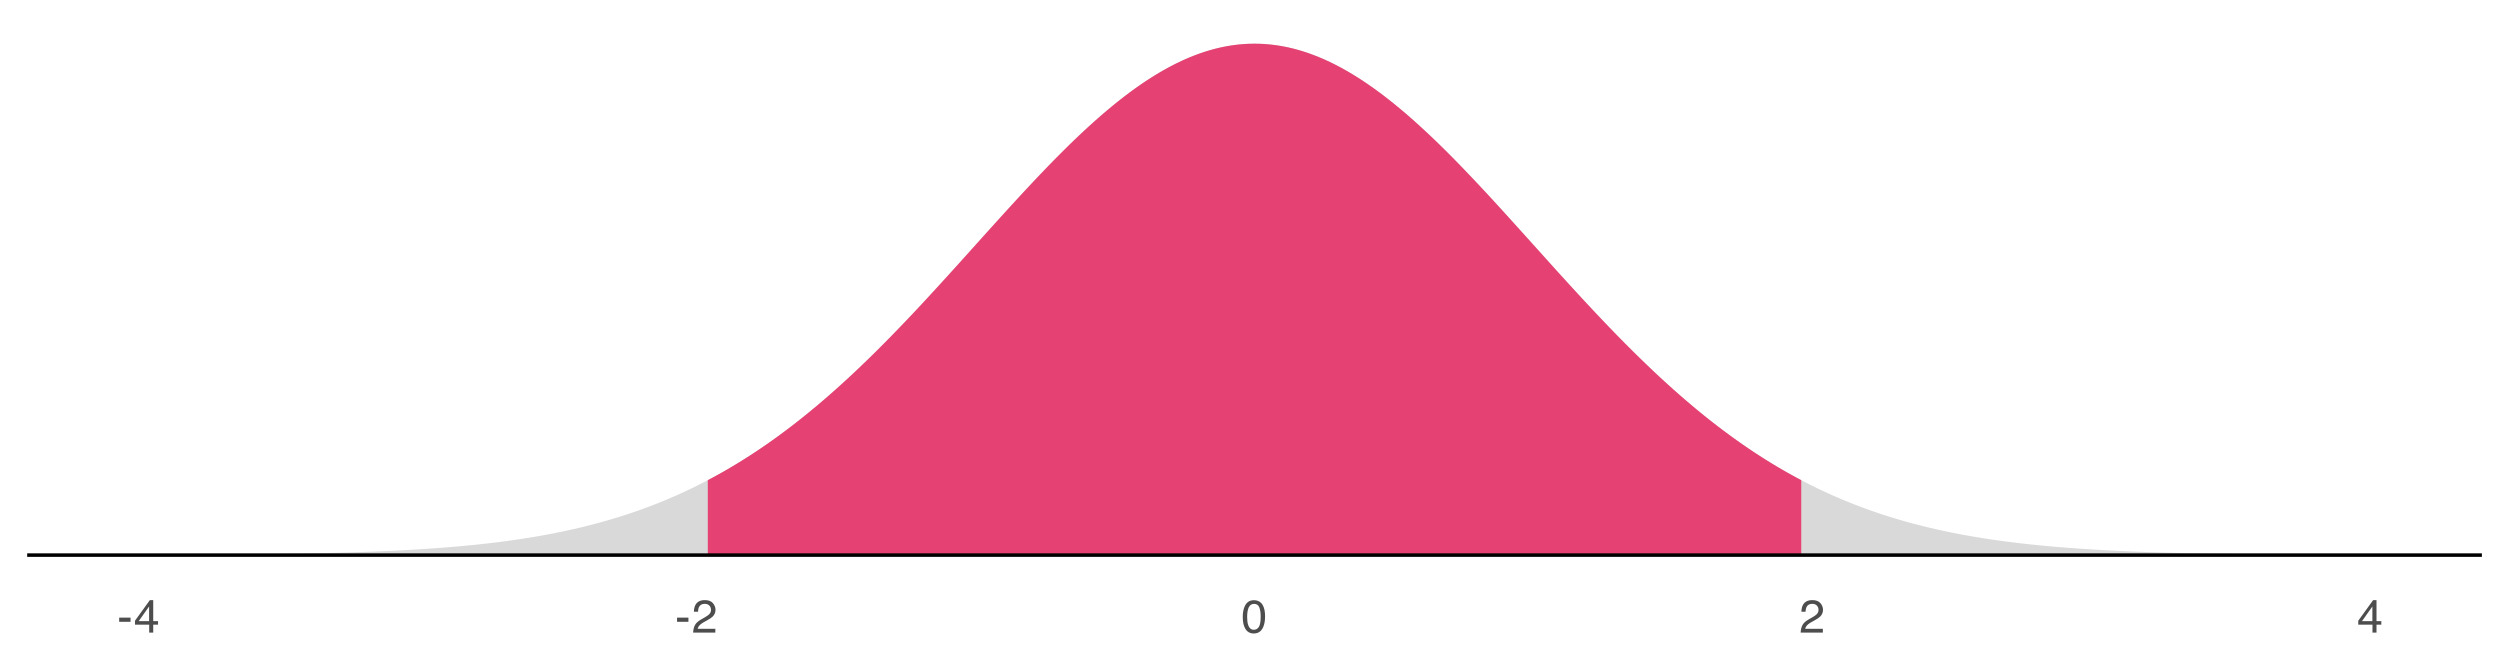 <?xml version="1.0" encoding="UTF-8"?>
<svg xmlns="http://www.w3.org/2000/svg" xmlns:xlink="http://www.w3.org/1999/xlink" width="756" height="201" viewBox="0 0 756 201">
<defs>
<g>
<g id="glyph-0-0">
<path d="M 0.453 0 L 0.453 -10.047 L 8.422 -10.047 L 8.422 0 Z M 7.172 -1.266 L 7.172 -8.781 L 1.703 -8.781 L 1.703 -1.266 Z M 7.172 -1.266 "/>
</g>
<g id="glyph-0-1">
<path d="M 0.578 -4.531 L 4.016 -4.531 L 4.016 -3.266 L 0.578 -3.266 Z M 0.578 -4.531 "/>
</g>
<g id="glyph-0-2">
<path d="M 4.625 -3.469 L 4.625 -7.906 L 1.484 -3.469 Z M 4.656 0 L 4.656 -2.391 L 0.359 -2.391 L 0.359 -3.594 L 4.844 -9.812 L 5.875 -9.812 L 5.875 -3.469 L 7.328 -3.469 L 7.328 -2.391 L 5.875 -2.391 L 5.875 0 Z M 4.656 0 "/>
</g>
<g id="glyph-0-3">
<path d="M 0.438 0 C 0.477 -0.844 0.648 -1.578 0.953 -2.203 C 1.266 -2.828 1.859 -3.395 2.734 -3.906 L 4.047 -4.656 C 4.629 -5 5.039 -5.289 5.281 -5.531 C 5.656 -5.914 5.844 -6.352 5.844 -6.844 C 5.844 -7.406 5.672 -7.852 5.328 -8.188 C 4.984 -8.531 4.531 -8.703 3.969 -8.703 C 3.125 -8.703 2.539 -8.379 2.219 -7.734 C 2.039 -7.391 1.941 -6.914 1.922 -6.312 L 0.672 -6.312 C 0.691 -7.164 0.852 -7.863 1.156 -8.406 C 1.688 -9.352 2.625 -9.828 3.969 -9.828 C 5.094 -9.828 5.91 -9.52 6.422 -8.906 C 6.941 -8.301 7.203 -7.629 7.203 -6.891 C 7.203 -6.109 6.926 -5.438 6.375 -4.875 C 6.062 -4.551 5.488 -4.16 4.656 -3.703 L 3.719 -3.188 C 3.281 -2.938 2.93 -2.703 2.672 -2.484 C 2.211 -2.086 1.926 -1.645 1.812 -1.156 L 7.156 -1.156 L 7.156 0 Z M 0.438 0 "/>
</g>
<g id="glyph-0-4">
<path d="M 3.781 -9.797 C 5.051 -9.797 5.969 -9.27 6.531 -8.219 C 6.969 -7.414 7.188 -6.312 7.188 -4.906 C 7.188 -3.57 6.988 -2.473 6.594 -1.609 C 6.02 -0.359 5.082 0.266 3.781 0.266 C 2.602 0.266 1.727 -0.242 1.156 -1.266 C 0.676 -2.117 0.438 -3.266 0.438 -4.703 C 0.438 -5.805 0.582 -6.758 0.875 -7.562 C 1.406 -9.051 2.375 -9.797 3.781 -9.797 Z M 3.781 -0.859 C 4.414 -0.859 4.922 -1.141 5.297 -1.703 C 5.672 -2.266 5.859 -3.316 5.859 -4.859 C 5.859 -5.973 5.723 -6.891 5.453 -7.609 C 5.18 -8.328 4.648 -8.688 3.859 -8.688 C 3.141 -8.688 2.609 -8.344 2.266 -7.656 C 1.93 -6.977 1.766 -5.977 1.766 -4.656 C 1.766 -3.656 1.875 -2.852 2.094 -2.25 C 2.414 -1.32 2.977 -0.859 3.781 -0.859 Z M 3.781 -0.859 "/>
</g>
</g>
<clipPath id="clip-0">
<path clip-rule="nonzero" d="M 8.219 167 L 750.52 167 L 750.52 169 L 8.219 169 Z M 8.219 167 "/>
</clipPath>
</defs>
<rect x="-75.6" y="-20.1" width="907.2" height="241.2" fill="rgb(100%, 100%, 100%)" fill-opacity="1"/>
<path fill-rule="nonzero" fill="rgb(85.098%, 85.098%, 85.098%)" fill-opacity="1" d="M 41.961 167.805 L 42.805 167.805 L 44.492 167.797 L 45.336 167.797 L 46.18 167.793 L 47.02 167.789 L 47.863 167.789 L 49.551 167.781 L 50.395 167.781 L 60.52 167.734 L 61.359 167.73 L 62.203 167.727 L 63.047 167.719 L 64.734 167.711 L 65.578 167.703 L 66.422 167.699 L 67.266 167.691 L 68.109 167.688 L 70.641 167.664 L 71.484 167.66 L 74.859 167.629 L 75.699 167.621 L 76.543 167.609 L 78.23 167.594 L 79.074 167.582 L 79.918 167.574 L 81.605 167.551 L 82.449 167.543 L 84.98 167.508 L 85.824 167.492 L 87.512 167.469 L 88.355 167.453 L 89.199 167.441 L 90.043 167.426 L 90.883 167.41 L 93.414 167.363 L 94.258 167.344 L 95.102 167.328 L 95.945 167.309 L 96.789 167.293 L 98.477 167.254 L 99.32 167.23 L 100.164 167.211 L 101.008 167.188 L 101.852 167.168 L 103.539 167.121 L 104.383 167.094 L 105.223 167.07 L 106.066 167.043 L 106.91 167.02 L 107.754 166.988 L 109.441 166.934 L 112.816 166.809 L 116.191 166.668 L 118.723 166.551 L 119.562 166.508 L 120.406 166.469 L 121.25 166.426 L 122.094 166.379 L 122.938 166.336 L 123.781 166.289 L 124.625 166.238 L 125.469 166.191 L 126.312 166.141 L 129.688 165.922 L 131.375 165.805 L 133.062 165.68 L 133.902 165.617 L 134.746 165.551 L 138.121 165.27 L 138.965 165.191 L 139.809 165.117 L 140.652 165.035 L 141.496 164.957 L 142.34 164.875 L 144.027 164.703 L 144.871 164.613 L 147.402 164.332 L 148.246 164.234 L 149.086 164.133 L 149.93 164.031 L 150.773 163.926 L 152.461 163.707 L 153.305 163.594 L 154.992 163.359 L 156.68 163.117 L 158.367 162.859 L 159.211 162.727 L 160.898 162.453 L 161.742 162.312 L 162.586 162.168 L 163.426 162.02 L 165.113 161.715 L 166.801 161.395 L 167.645 161.23 L 168.488 161.062 L 169.332 160.891 L 170.176 160.715 L 171.863 160.355 L 172.707 160.168 L 173.551 159.977 L 175.238 159.586 L 176.082 159.383 L 176.926 159.176 L 177.766 158.965 L 178.609 158.75 L 179.453 158.531 L 180.297 158.309 L 181.141 158.082 L 182.828 157.613 L 183.672 157.371 L 184.516 157.125 L 185.359 156.875 L 186.203 156.621 L 187.047 156.363 L 187.891 156.098 L 188.734 155.828 L 189.578 155.555 L 190.422 155.273 L 191.266 154.988 L 192.109 154.699 L 192.949 154.406 L 193.793 154.105 L 194.637 153.801 L 196.324 153.176 L 198.012 152.527 L 199.699 151.855 L 200.543 151.512 L 201.387 151.164 L 202.23 150.809 L 203.074 150.445 L 203.918 150.078 L 204.762 149.707 L 205.605 149.328 L 206.449 148.941 L 207.289 148.551 L 208.133 148.156 L 208.977 147.754 L 209.82 147.344 L 210.664 146.93 L 211.508 146.508 L 212.352 146.078 L 213.195 145.645 L 214.039 145.203 L 214.883 144.754 L 215.727 144.301 L 216.57 143.84 L 217.414 143.375 L 218.258 142.902 L 219.102 142.422 L 219.945 141.934 L 220.789 141.441 L 221.629 140.941 L 222.473 140.434 L 223.316 139.922 L 224.16 139.402 L 225.004 138.875 L 225.848 138.34 L 226.691 137.801 L 227.535 137.254 L 228.379 136.699 L 229.223 136.137 L 230.066 135.57 L 230.91 134.996 L 231.754 134.414 L 232.598 133.824 L 233.441 133.227 L 234.285 132.625 L 235.129 132.016 L 235.973 131.398 L 236.812 130.777 L 237.656 130.148 L 239.344 128.867 L 240.188 128.215 L 241.031 127.559 L 241.875 126.895 L 242.719 126.223 L 243.562 125.543 L 244.406 124.859 L 245.25 124.168 L 246.094 123.469 L 246.938 122.766 L 247.781 122.055 L 248.625 121.336 L 249.469 120.613 L 250.312 119.883 L 251.152 119.145 L 251.996 118.402 L 252.84 117.652 L 253.684 116.895 L 254.527 116.133 L 255.371 115.363 L 256.215 114.59 L 257.059 113.809 L 257.902 113.023 L 258.746 112.23 L 259.59 111.43 L 260.434 110.625 L 261.277 109.816 L 262.121 109 L 262.965 108.18 L 263.809 107.355 L 264.652 106.523 L 265.492 105.688 L 266.336 104.844 L 267.18 103.996 L 268.023 103.145 L 268.867 102.289 L 269.711 101.43 L 270.555 100.562 L 271.398 99.691 L 272.242 98.816 L 273.086 97.938 L 273.93 97.055 L 274.773 96.168 L 275.617 95.277 L 276.461 94.383 L 277.305 93.484 L 278.992 91.68 L 279.836 90.77 L 280.676 89.859 L 281.52 88.945 L 283.207 87.109 L 284.051 86.188 L 286.582 83.41 L 287.426 82.48 L 290.801 78.746 L 294.176 74.996 L 295.016 74.059 L 298.391 70.309 L 299.234 69.375 L 300.078 68.438 L 300.922 67.504 L 301.766 66.574 L 302.609 65.641 L 303.453 64.711 L 305.141 62.859 L 306.828 61.016 L 307.672 60.098 L 308.516 59.184 L 309.355 58.273 L 311.043 56.461 L 312.73 54.664 L 313.574 53.773 L 314.418 52.887 L 315.262 52.004 L 316.105 51.125 L 316.949 50.25 L 317.793 49.383 L 319.48 47.664 L 320.324 46.816 L 321.168 45.973 L 322.012 45.133 L 322.855 44.301 L 323.695 43.477 L 324.539 42.66 L 325.383 41.852 L 326.227 41.047 L 327.07 40.254 L 327.914 39.465 L 328.758 38.688 L 329.602 37.914 L 330.445 37.152 L 331.289 36.398 L 332.133 35.656 L 332.977 34.918 L 333.82 34.191 L 334.664 33.477 L 335.508 32.77 L 336.352 32.07 L 337.195 31.383 L 338.039 30.707 L 338.879 30.039 L 339.723 29.383 L 340.566 28.738 L 341.41 28.102 L 342.254 27.48 L 343.098 26.867 L 343.941 26.266 L 344.785 25.68 L 345.629 25.102 L 346.473 24.535 L 347.316 23.984 L 348.16 23.441 L 349.004 22.914 L 349.848 22.398 L 350.691 21.898 L 351.535 21.406 L 352.379 20.93 L 353.219 20.465 L 354.062 20.016 L 354.906 19.578 L 355.75 19.156 L 356.594 18.746 L 357.438 18.352 L 358.281 17.969 L 359.125 17.602 L 359.969 17.25 L 360.812 16.91 L 361.656 16.586 L 362.5 16.273 L 363.344 15.977 L 364.188 15.695 L 365.031 15.43 L 365.875 15.18 L 366.719 14.941 L 367.559 14.719 L 368.402 14.512 L 369.246 14.32 L 370.09 14.145 L 370.934 13.984 L 371.777 13.836 L 372.621 13.707 L 373.465 13.59 L 374.309 13.488 L 375.152 13.406 L 375.996 13.336 L 376.84 13.281 L 377.684 13.242 L 378.527 13.219 L 379.371 13.211 L 380.215 13.219 L 381.059 13.242 L 381.902 13.281 L 382.742 13.336 L 383.586 13.406 L 384.43 13.488 L 385.273 13.59 L 386.117 13.707 L 386.961 13.836 L 387.805 13.984 L 388.648 14.145 L 389.492 14.32 L 390.336 14.512 L 391.18 14.719 L 392.023 14.941 L 392.867 15.18 L 393.711 15.43 L 394.555 15.695 L 395.398 15.977 L 396.242 16.273 L 397.082 16.586 L 397.926 16.91 L 398.77 17.25 L 399.613 17.602 L 400.457 17.969 L 401.301 18.352 L 402.145 18.746 L 402.988 19.156 L 403.832 19.578 L 404.676 20.016 L 405.52 20.465 L 406.363 20.93 L 407.207 21.406 L 408.051 21.898 L 408.895 22.398 L 409.738 22.914 L 410.582 23.441 L 411.422 23.984 L 412.266 24.535 L 413.109 25.102 L 413.953 25.68 L 414.797 26.266 L 415.641 26.867 L 416.484 27.48 L 417.328 28.102 L 418.172 28.738 L 419.016 29.383 L 419.859 30.039 L 420.703 30.707 L 421.547 31.383 L 422.391 32.07 L 423.234 32.77 L 424.078 33.477 L 424.922 34.191 L 425.766 34.918 L 426.605 35.656 L 427.449 36.398 L 428.293 37.152 L 429.137 37.914 L 429.98 38.688 L 430.824 39.465 L 431.668 40.254 L 432.512 41.047 L 433.355 41.852 L 434.199 42.66 L 435.043 43.477 L 435.887 44.301 L 436.73 45.133 L 437.574 45.973 L 438.418 46.816 L 439.262 47.664 L 440.105 48.523 L 440.945 49.383 L 441.789 50.25 L 442.633 51.125 L 443.477 52.004 L 444.32 52.887 L 445.164 53.773 L 446.008 54.664 L 447.695 56.461 L 449.383 58.273 L 450.227 59.184 L 451.07 60.098 L 451.914 61.016 L 453.602 62.859 L 454.445 63.785 L 455.285 64.711 L 456.129 65.641 L 456.973 66.574 L 457.816 67.504 L 458.66 68.438 L 459.504 69.375 L 460.348 70.309 L 467.941 78.746 L 469.629 80.613 L 470.469 81.547 L 471.312 82.48 L 472.156 83.41 L 474.688 86.188 L 475.531 87.109 L 477.219 88.945 L 478.062 89.859 L 479.75 91.68 L 481.438 93.484 L 482.281 94.383 L 483.125 95.277 L 483.969 96.168 L 484.809 97.055 L 485.652 97.938 L 486.496 98.816 L 487.34 99.691 L 488.184 100.562 L 489.027 101.43 L 489.871 102.289 L 490.715 103.145 L 491.559 103.996 L 492.402 104.844 L 493.246 105.688 L 494.09 106.523 L 494.934 107.355 L 495.777 108.18 L 496.621 109 L 497.465 109.816 L 498.309 110.625 L 499.148 111.43 L 499.992 112.23 L 500.836 113.023 L 501.68 113.809 L 502.523 114.59 L 503.367 115.363 L 504.211 116.133 L 505.055 116.895 L 505.898 117.652 L 506.742 118.402 L 507.586 119.145 L 508.43 119.883 L 509.273 120.613 L 510.117 121.336 L 510.961 122.055 L 511.805 122.766 L 512.648 123.469 L 513.488 124.168 L 514.332 124.859 L 515.176 125.543 L 516.02 126.223 L 516.863 126.895 L 517.707 127.559 L 518.551 128.215 L 519.395 128.867 L 521.082 130.148 L 521.926 130.777 L 522.77 131.398 L 523.613 132.016 L 524.457 132.625 L 525.301 133.227 L 526.145 133.824 L 526.988 134.414 L 527.832 134.996 L 528.672 135.57 L 529.516 136.137 L 530.359 136.699 L 531.203 137.254 L 532.047 137.801 L 532.891 138.34 L 533.734 138.875 L 534.578 139.402 L 535.422 139.922 L 536.266 140.434 L 537.109 140.941 L 537.953 141.441 L 538.797 141.934 L 539.641 142.422 L 540.484 142.902 L 541.328 143.375 L 542.172 143.84 L 543.012 144.301 L 543.855 144.754 L 544.699 145.203 L 545.543 145.645 L 546.387 146.078 L 547.23 146.508 L 548.074 146.93 L 548.918 147.344 L 549.762 147.754 L 550.605 148.156 L 551.449 148.551 L 552.293 148.941 L 553.137 149.328 L 553.98 149.707 L 554.824 150.078 L 555.668 150.445 L 556.512 150.809 L 557.352 151.164 L 558.195 151.512 L 559.039 151.855 L 560.727 152.527 L 562.414 153.176 L 564.102 153.801 L 564.945 154.105 L 565.789 154.406 L 566.633 154.699 L 567.477 154.988 L 568.32 155.273 L 569.164 155.555 L 570.008 155.828 L 570.852 156.098 L 571.695 156.363 L 572.535 156.621 L 573.379 156.875 L 574.223 157.125 L 575.066 157.371 L 575.91 157.613 L 577.598 158.082 L 578.441 158.309 L 579.285 158.531 L 580.129 158.75 L 580.973 158.965 L 581.816 159.176 L 582.66 159.383 L 583.504 159.586 L 585.191 159.977 L 586.035 160.168 L 586.875 160.355 L 588.562 160.715 L 589.406 160.891 L 590.25 161.062 L 591.094 161.23 L 591.938 161.395 L 593.625 161.715 L 595.312 162.02 L 596.156 162.168 L 597 162.312 L 597.844 162.453 L 599.531 162.727 L 600.375 162.859 L 601.215 162.988 L 602.059 163.117 L 603.746 163.359 L 605.434 163.594 L 606.277 163.707 L 607.965 163.926 L 608.809 164.031 L 610.496 164.234 L 611.34 164.332 L 613.871 164.613 L 614.715 164.703 L 615.559 164.789 L 616.398 164.875 L 617.242 164.957 L 618.086 165.035 L 618.93 165.117 L 619.773 165.191 L 620.617 165.27 L 623.992 165.551 L 624.836 165.617 L 627.367 165.805 L 629.055 165.922 L 629.898 165.977 L 630.738 166.031 L 632.426 166.141 L 633.27 166.191 L 634.113 166.238 L 634.957 166.289 L 635.801 166.336 L 636.645 166.379 L 637.488 166.426 L 638.332 166.469 L 639.176 166.508 L 640.02 166.551 L 642.551 166.668 L 644.238 166.738 L 645.078 166.773 L 645.922 166.809 L 649.297 166.934 L 650.984 166.988 L 651.828 167.02 L 652.672 167.043 L 653.516 167.07 L 654.359 167.094 L 655.203 167.121 L 656.891 167.168 L 657.734 167.188 L 658.578 167.211 L 659.422 167.23 L 660.262 167.254 L 661.949 167.293 L 662.793 167.309 L 663.637 167.328 L 664.48 167.344 L 665.324 167.363 L 669.543 167.441 L 670.387 167.453 L 671.23 167.469 L 672.918 167.492 L 673.762 167.508 L 674.602 167.52 L 676.289 167.543 L 677.133 167.551 L 678.82 167.574 L 679.664 167.582 L 680.508 167.594 L 682.195 167.609 L 683.039 167.621 L 687.258 167.66 L 688.102 167.664 L 688.941 167.672 L 690.629 167.688 L 691.473 167.691 L 692.316 167.699 L 693.16 167.703 L 694.004 167.711 L 695.691 167.719 L 696.535 167.727 L 702.441 167.754 L 703.281 167.758 L 708.344 167.781 L 709.188 167.781 L 710.875 167.789 L 711.719 167.789 L 713.406 167.797 L 714.25 167.797 L 715.938 167.805 L 716.781 167.805 L 716.781 167.855 L 41.961 167.855 Z M 41.961 167.805 "/>
<path fill-rule="nonzero" fill="rgb(90.196%, 25.49%, 45.098%)" fill-opacity="1" d="M 214.039 145.203 L 214.883 144.754 L 215.727 144.301 L 216.57 143.84 L 217.414 143.375 L 218.258 142.902 L 219.102 142.422 L 219.945 141.934 L 220.789 141.441 L 221.629 140.941 L 222.473 140.434 L 223.316 139.922 L 224.16 139.402 L 225.004 138.875 L 225.848 138.34 L 226.691 137.801 L 227.535 137.254 L 228.379 136.699 L 229.223 136.137 L 230.066 135.57 L 230.91 134.996 L 231.754 134.414 L 232.598 133.824 L 233.441 133.227 L 234.285 132.625 L 235.129 132.016 L 235.973 131.398 L 236.812 130.777 L 237.656 130.148 L 239.344 128.867 L 240.188 128.215 L 241.031 127.559 L 241.875 126.895 L 242.719 126.223 L 243.562 125.543 L 244.406 124.859 L 245.25 124.168 L 246.094 123.469 L 246.938 122.766 L 247.781 122.055 L 248.625 121.336 L 249.469 120.613 L 250.312 119.883 L 251.152 119.145 L 251.996 118.402 L 252.84 117.652 L 253.684 116.895 L 254.527 116.133 L 255.371 115.363 L 256.215 114.59 L 257.059 113.809 L 257.902 113.023 L 258.746 112.23 L 259.59 111.43 L 260.434 110.625 L 261.277 109.816 L 262.121 109 L 262.965 108.18 L 263.809 107.355 L 264.652 106.523 L 265.492 105.688 L 266.336 104.844 L 267.18 103.996 L 268.023 103.145 L 268.867 102.289 L 269.711 101.43 L 270.555 100.562 L 271.398 99.691 L 272.242 98.816 L 273.086 97.938 L 273.93 97.055 L 274.773 96.168 L 275.617 95.277 L 276.461 94.383 L 277.305 93.484 L 278.992 91.68 L 279.836 90.77 L 280.676 89.859 L 281.52 88.945 L 283.207 87.109 L 284.051 86.188 L 286.582 83.41 L 287.426 82.48 L 290.801 78.746 L 294.176 74.996 L 295.016 74.059 L 298.391 70.309 L 299.234 69.375 L 300.078 68.438 L 300.922 67.504 L 301.766 66.574 L 302.609 65.641 L 303.453 64.711 L 305.141 62.859 L 306.828 61.016 L 307.672 60.098 L 308.516 59.184 L 309.355 58.273 L 311.043 56.461 L 312.73 54.664 L 313.574 53.773 L 314.418 52.887 L 315.262 52.004 L 316.105 51.125 L 316.949 50.25 L 317.793 49.383 L 319.48 47.664 L 320.324 46.816 L 321.168 45.973 L 322.012 45.133 L 322.855 44.301 L 323.695 43.477 L 324.539 42.66 L 325.383 41.852 L 326.227 41.047 L 327.07 40.254 L 327.914 39.465 L 328.758 38.688 L 329.602 37.914 L 330.445 37.152 L 331.289 36.398 L 332.133 35.656 L 332.977 34.918 L 333.82 34.191 L 334.664 33.477 L 335.508 32.77 L 336.352 32.07 L 337.195 31.383 L 338.039 30.707 L 338.879 30.039 L 339.723 29.383 L 340.566 28.738 L 341.41 28.102 L 342.254 27.48 L 343.098 26.867 L 343.941 26.266 L 344.785 25.68 L 345.629 25.102 L 346.473 24.535 L 347.316 23.984 L 348.16 23.441 L 349.004 22.914 L 349.848 22.398 L 350.691 21.898 L 351.535 21.406 L 352.379 20.93 L 353.219 20.465 L 354.062 20.016 L 354.906 19.578 L 355.75 19.156 L 356.594 18.746 L 357.438 18.352 L 358.281 17.969 L 359.125 17.602 L 359.969 17.25 L 360.812 16.91 L 361.656 16.586 L 362.5 16.273 L 363.344 15.977 L 364.188 15.695 L 365.031 15.43 L 365.875 15.18 L 366.719 14.941 L 367.559 14.719 L 368.402 14.512 L 369.246 14.32 L 370.09 14.145 L 370.934 13.984 L 371.777 13.836 L 372.621 13.707 L 373.465 13.59 L 374.309 13.488 L 375.152 13.406 L 375.996 13.336 L 376.84 13.281 L 377.684 13.242 L 378.527 13.219 L 379.371 13.211 L 380.215 13.219 L 381.059 13.242 L 381.902 13.281 L 382.742 13.336 L 383.586 13.406 L 384.43 13.488 L 385.273 13.59 L 386.117 13.707 L 386.961 13.836 L 387.805 13.984 L 388.648 14.145 L 389.492 14.32 L 390.336 14.512 L 391.18 14.719 L 392.023 14.941 L 392.867 15.18 L 393.711 15.43 L 394.555 15.695 L 395.398 15.977 L 396.242 16.273 L 397.082 16.586 L 397.926 16.91 L 398.77 17.25 L 399.613 17.602 L 400.457 17.969 L 401.301 18.352 L 402.145 18.746 L 402.988 19.156 L 403.832 19.578 L 404.676 20.016 L 405.52 20.465 L 406.363 20.93 L 407.207 21.406 L 408.051 21.898 L 408.895 22.398 L 409.738 22.914 L 410.582 23.441 L 411.422 23.984 L 412.266 24.535 L 413.109 25.102 L 413.953 25.68 L 414.797 26.266 L 415.641 26.867 L 416.484 27.48 L 417.328 28.102 L 418.172 28.738 L 419.016 29.383 L 419.859 30.039 L 420.703 30.707 L 421.547 31.383 L 422.391 32.07 L 423.234 32.77 L 424.078 33.477 L 424.922 34.191 L 425.766 34.918 L 426.605 35.656 L 427.449 36.398 L 428.293 37.152 L 429.137 37.914 L 429.98 38.688 L 430.824 39.465 L 431.668 40.254 L 432.512 41.047 L 433.355 41.852 L 434.199 42.66 L 435.043 43.477 L 435.887 44.301 L 436.73 45.133 L 437.574 45.973 L 438.418 46.816 L 439.262 47.664 L 440.105 48.523 L 440.945 49.383 L 441.789 50.25 L 442.633 51.125 L 443.477 52.004 L 444.32 52.887 L 445.164 53.773 L 446.008 54.664 L 447.695 56.461 L 449.383 58.273 L 450.227 59.184 L 451.07 60.098 L 451.914 61.016 L 453.602 62.859 L 454.445 63.785 L 455.285 64.711 L 456.129 65.641 L 456.973 66.574 L 457.816 67.504 L 458.66 68.438 L 459.504 69.375 L 460.348 70.309 L 467.941 78.746 L 469.629 80.613 L 470.469 81.547 L 471.312 82.48 L 472.156 83.41 L 474.688 86.188 L 475.531 87.109 L 477.219 88.945 L 478.062 89.859 L 479.75 91.68 L 481.438 93.484 L 482.281 94.383 L 483.125 95.277 L 483.969 96.168 L 484.809 97.055 L 485.652 97.938 L 486.496 98.816 L 487.34 99.691 L 488.184 100.562 L 489.027 101.43 L 489.871 102.289 L 490.715 103.145 L 491.559 103.996 L 492.402 104.844 L 493.246 105.688 L 494.09 106.523 L 494.934 107.355 L 495.777 108.18 L 496.621 109 L 497.465 109.816 L 498.309 110.625 L 499.148 111.43 L 499.992 112.23 L 500.836 113.023 L 501.68 113.809 L 502.523 114.59 L 503.367 115.363 L 504.211 116.133 L 505.055 116.895 L 505.898 117.652 L 506.742 118.402 L 507.586 119.145 L 508.43 119.883 L 509.273 120.613 L 510.117 121.336 L 510.961 122.055 L 511.805 122.766 L 512.648 123.469 L 513.488 124.168 L 514.332 124.859 L 515.176 125.543 L 516.02 126.223 L 516.863 126.895 L 517.707 127.559 L 518.551 128.215 L 519.395 128.867 L 521.082 130.148 L 521.926 130.777 L 522.77 131.398 L 523.613 132.016 L 524.457 132.625 L 525.301 133.227 L 526.145 133.824 L 526.988 134.414 L 527.832 134.996 L 528.672 135.57 L 529.516 136.137 L 530.359 136.699 L 531.203 137.254 L 532.047 137.801 L 532.891 138.34 L 533.734 138.875 L 534.578 139.402 L 535.422 139.922 L 536.266 140.434 L 537.109 140.941 L 537.953 141.441 L 538.797 141.934 L 539.641 142.422 L 540.484 142.902 L 541.328 143.375 L 542.172 143.84 L 543.012 144.301 L 543.855 144.754 L 544.699 145.203 L 544.699 167.855 L 214.039 167.855 Z M 214.039 145.203 "/>
<g clip-path="url(#clip-0)">
<path fill="none" stroke-width="1.067" stroke-linecap="butt" stroke-linejoin="round" stroke="rgb(0%, 0%, 0%)" stroke-opacity="1" stroke-miterlimit="10" d="M 8.219 167.855 L 750.52 167.855 "/>
</g>
<g fill="rgb(30.196%, 30.196%, 30.196%)" fill-opacity="1">
<use xlink:href="#glyph-0-1" x="35.461" y="191.3"/>
<use xlink:href="#glyph-0-2" x="40.461" y="191.3"/>
</g>
<g fill="rgb(30.196%, 30.196%, 30.196%)" fill-opacity="1">
<use xlink:href="#glyph-0-1" x="204.164" y="191.3"/>
<use xlink:href="#glyph-0-3" x="209.164" y="191.3"/>
</g>
<g fill="rgb(30.196%, 30.196%, 30.196%)" fill-opacity="1">
<use xlink:href="#glyph-0-4" x="375.371" y="191.3"/>
</g>
<g fill="rgb(30.196%, 30.196%, 30.196%)" fill-opacity="1">
<use xlink:href="#glyph-0-3" x="544.074" y="191.3"/>
</g>
<g fill="rgb(30.196%, 30.196%, 30.196%)" fill-opacity="1">
<use xlink:href="#glyph-0-2" x="712.781" y="191.3"/>
</g>
</svg>
